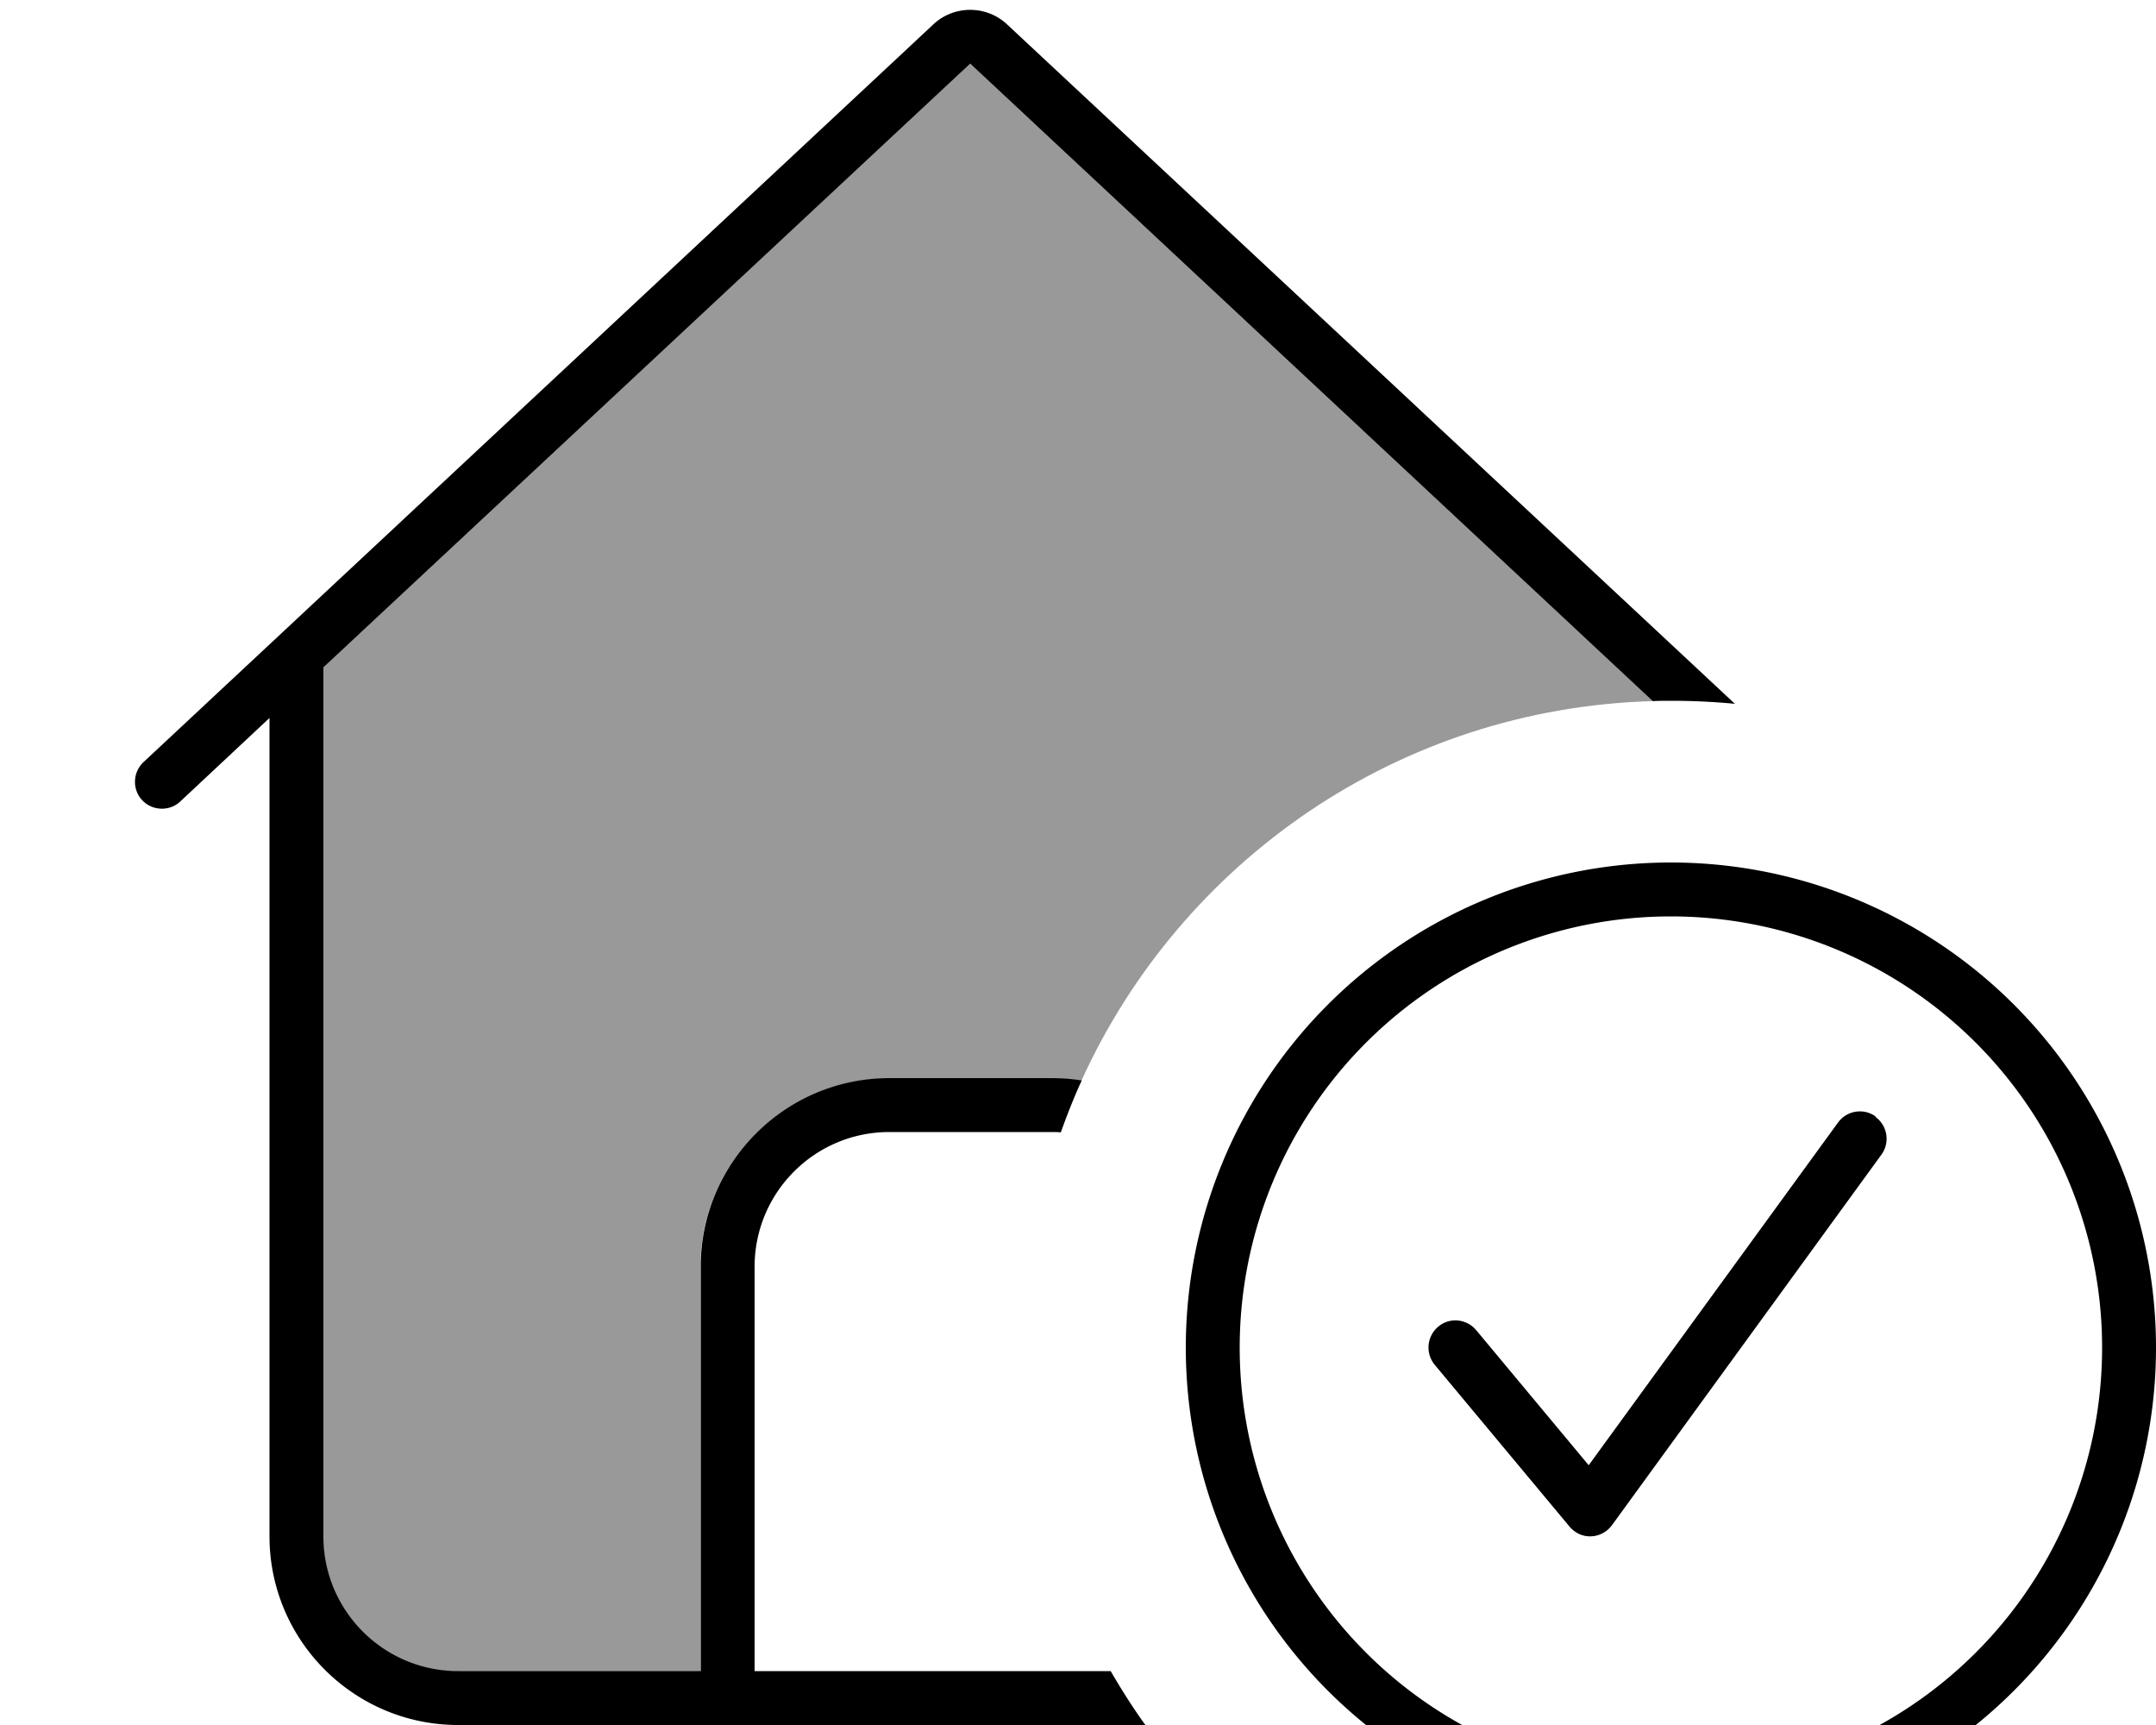 <svg xmlns="http://www.w3.org/2000/svg" viewBox="0 0 640 512"><!--! Font Awesome Pro 7.0.0 by @fontawesome - https://fontawesome.com License - https://fontawesome.com/license (Commercial License) Copyright 2025 Fonticons, Inc. --><path opacity=".4" fill="currentColor" d="M96 198.1L288 18.9 490.6 208.1c-75.5 2.1-140.1 47.7-169.6 112.7-3-.5-6-.7-9.1-.7l-48 0c-30.9 0-56 25.1-56 56l0 120-72 0c-22.1 0-40-17.9-40-40l0-257.9z"/><path fill="currentColor" d="M277.1 7.2c6.1-5.7 15.7-5.7 21.8 0L515 208.9c-6.2-.6-12.6-.9-19-.9-1.8 0-3.6 0-5.4 .1L288 18.9 96 198.1 96 456c0 22.1 17.9 40 40 40l72 0 0-120c0-30.9 25.1-56 56-56l48 0c3.1 0 6.1 .2 9.1 .7-2.3 5-4.3 10.1-6.2 15.4-1-.1-1.9-.1-2.9-.1l-48 0c-22.1 0-40 17.9-40 40l0 120 105.7 0c3.2 5.5 6.6 10.9 10.3 16l-204 0c-30.9 0-56-25.1-56-56l0-242.9-26.5 24.8c-3.2 3-8.3 2.8-11.3-.4s-2.8-8.3 .4-11.3L277.1 7.2zM496 528a128 128 0 1 0 0-256 128 128 0 1 0 0 256zm0-272a144 144 0 1 1 0 288 144 144 0 1 1 0-288zm60.7 75.5c3.6 2.6 4.4 7.6 1.8 11.2l-80 110c-1.5 2-3.7 3.2-6.2 3.3s-4.8-1-6.4-2.9l-40-48c-2.8-3.4-2.4-8.4 1-11.3s8.4-2.4 11.3 1l33.4 40.1 74-101.7c2.6-3.6 7.6-4.4 11.2-1.8z"/></svg>